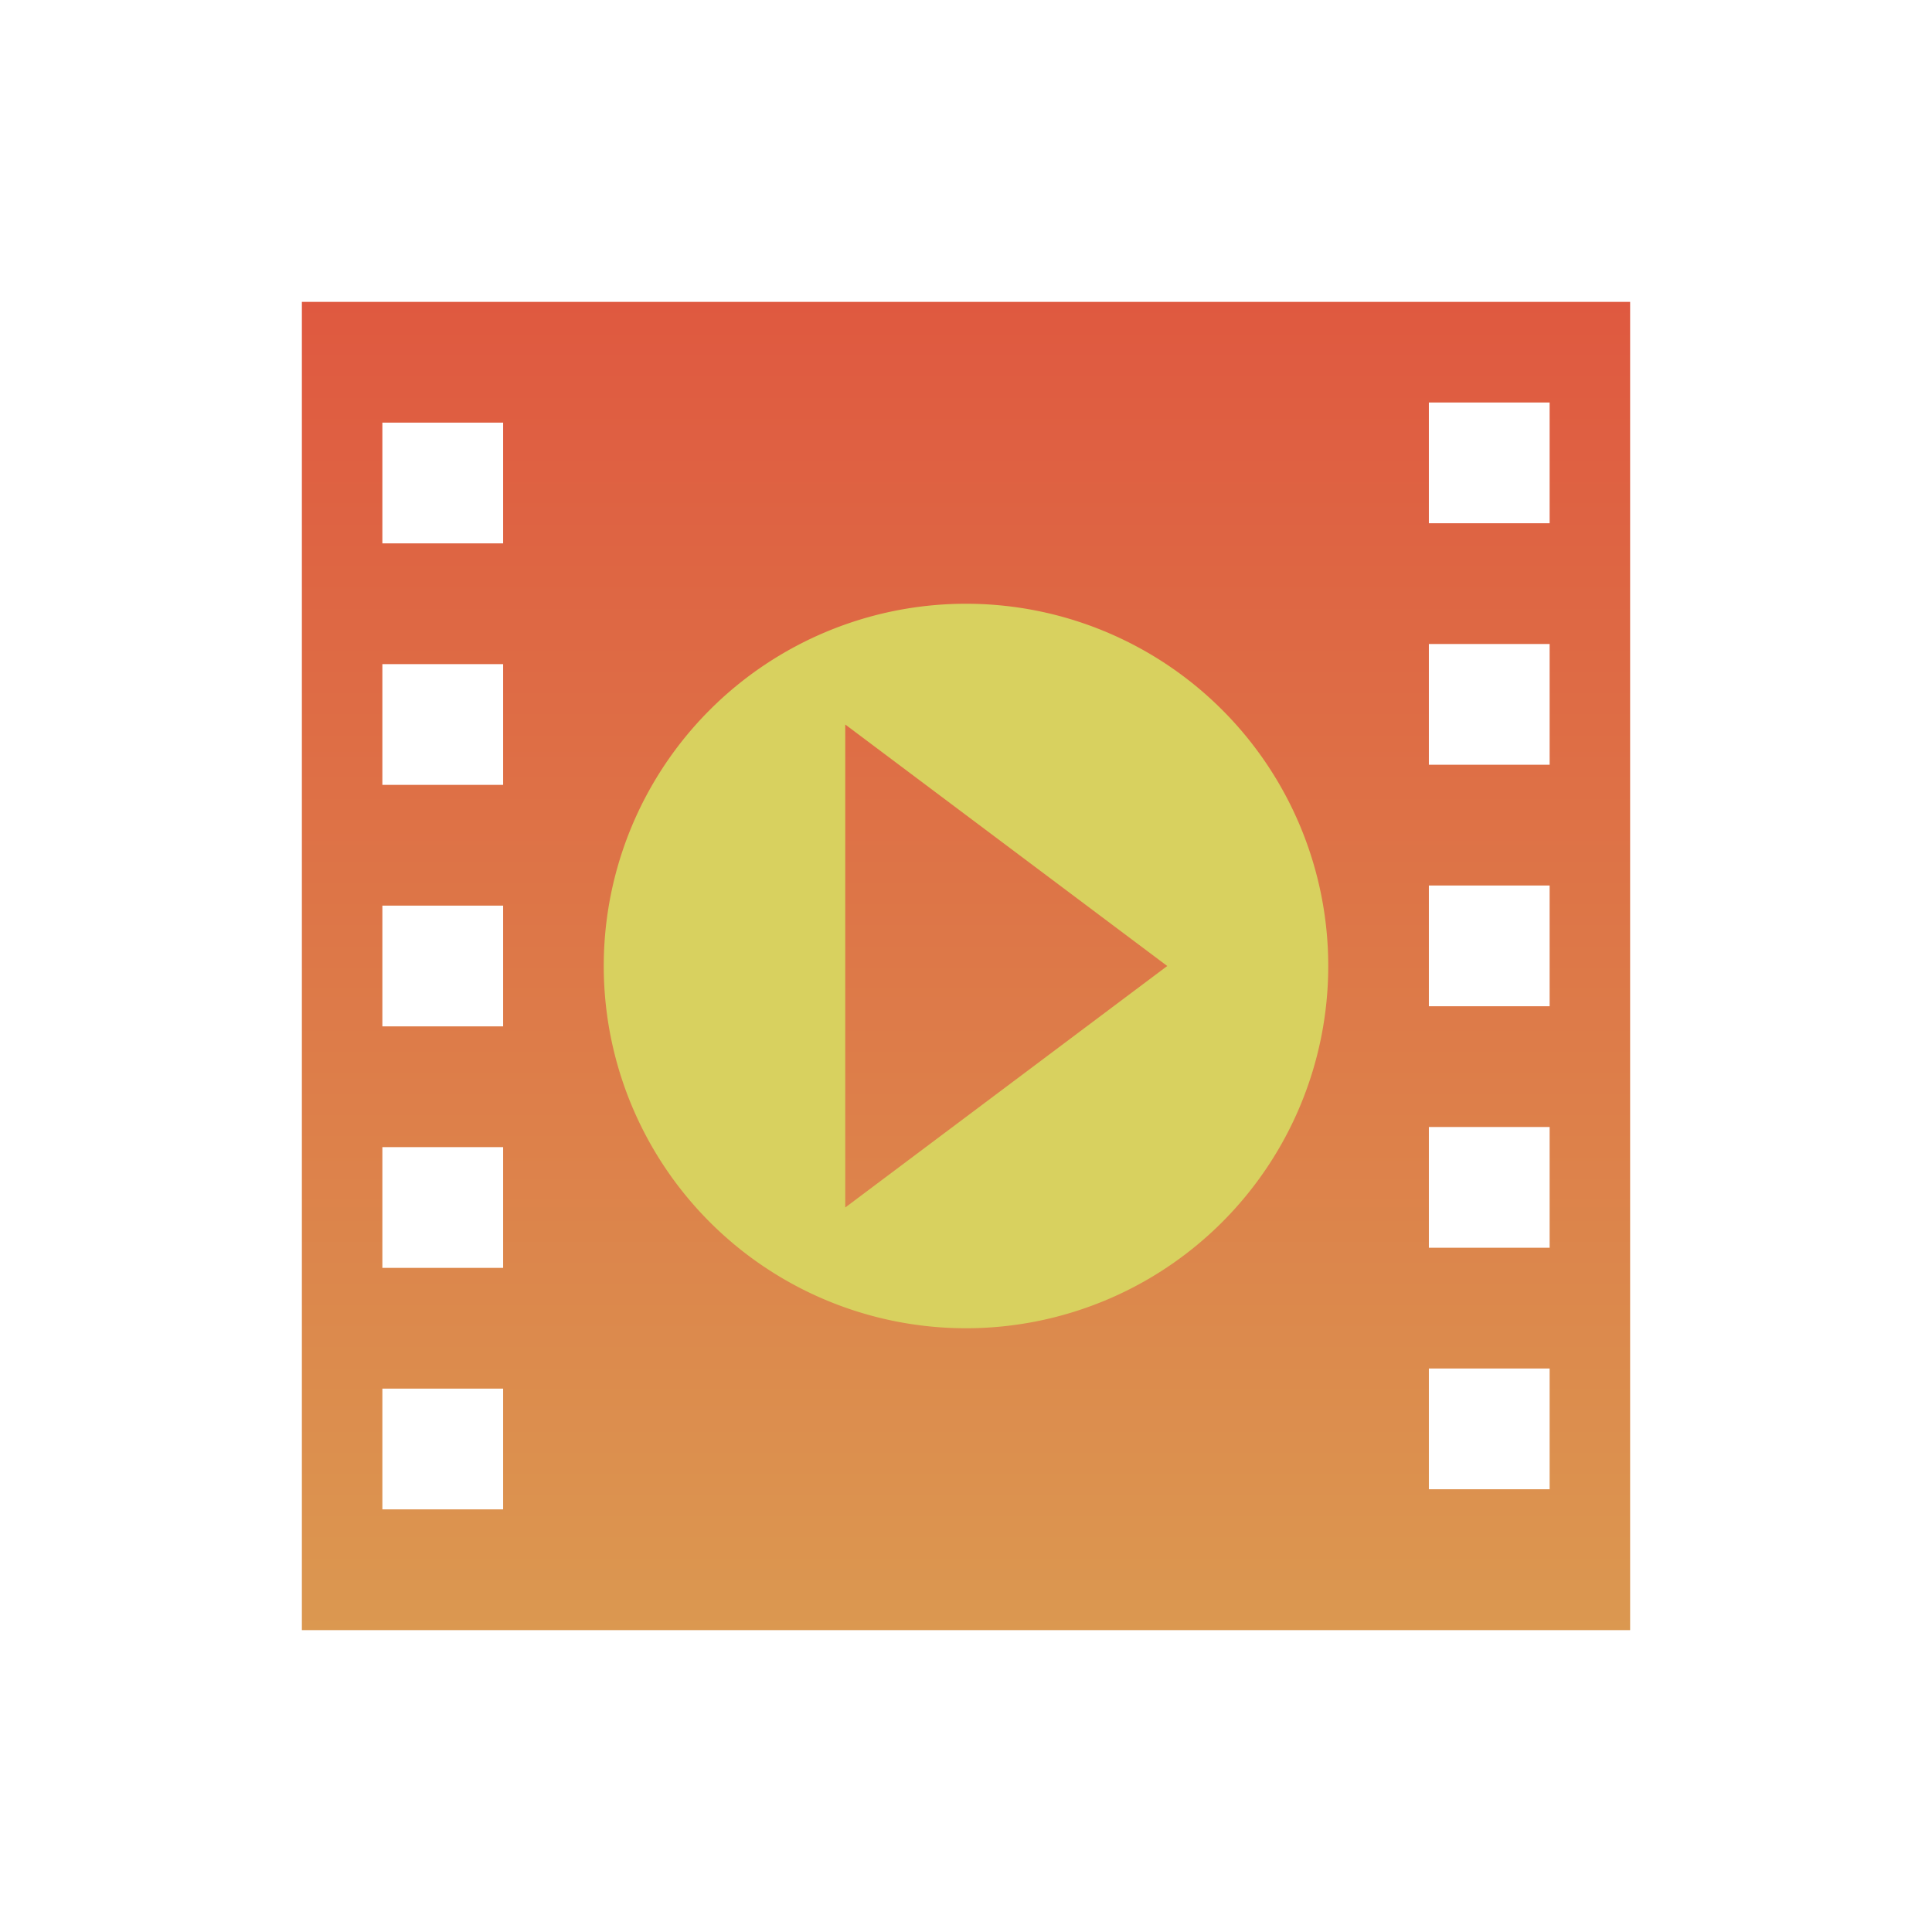 <?xml version="1.0" encoding="UTF-8"?>
<svg xmlns="http://www.w3.org/2000/svg" version="1.1" height="48px" width="48px" viewBox="0 0 192 192">
 <defs>
  <linearGradient id="60spsycho" x1="0%" x2="0%" y1="0%" y2="100%">
    <stop offset="0%" style="stop-color:#df5940; stop-opacity:1"/>
    <stop offset="100%" style="stop-color:#d8d15f; stop-opacity:1"/>
    <stop offset="0%" style="stop-color:#e9882a; stop-opacity:1"/>
    <stop offset="100%" style="stop-color:#279362; stop-opacity:1"/>
  </linearGradient>
 </defs>
  <path style="fill:url(#60spsycho);stroke:none;" d="m 30,30 132 0 0 132 -132 0 z m 8 12 0 12 12 0 0 -12 z m 0 24 0 12 12 0 0 -12 z m 0 24 0 12 12 0 0 -12 z m 0 24 0 12 12 0 0 -12 z m 0 24 0 12 12 0 0 -12 z m 104 -98  0 12 12 0 0 -12 z m 0 24 0 12 12 0 0 -12 z m 0 24 0 12 12 0 0 -12 z m 0 24 0 12 12 0 0 -12 z m 0 24 0 12 12 0 0 -12 z"/>
  <path style="fill:#d8d15f;stroke:none;" d="m 96 60 a 18 18 0 0 1 0 72  a 18 18 0 0 1 0 -72 z m -12 12 0 48 32 -24 z"/>
</svg>
